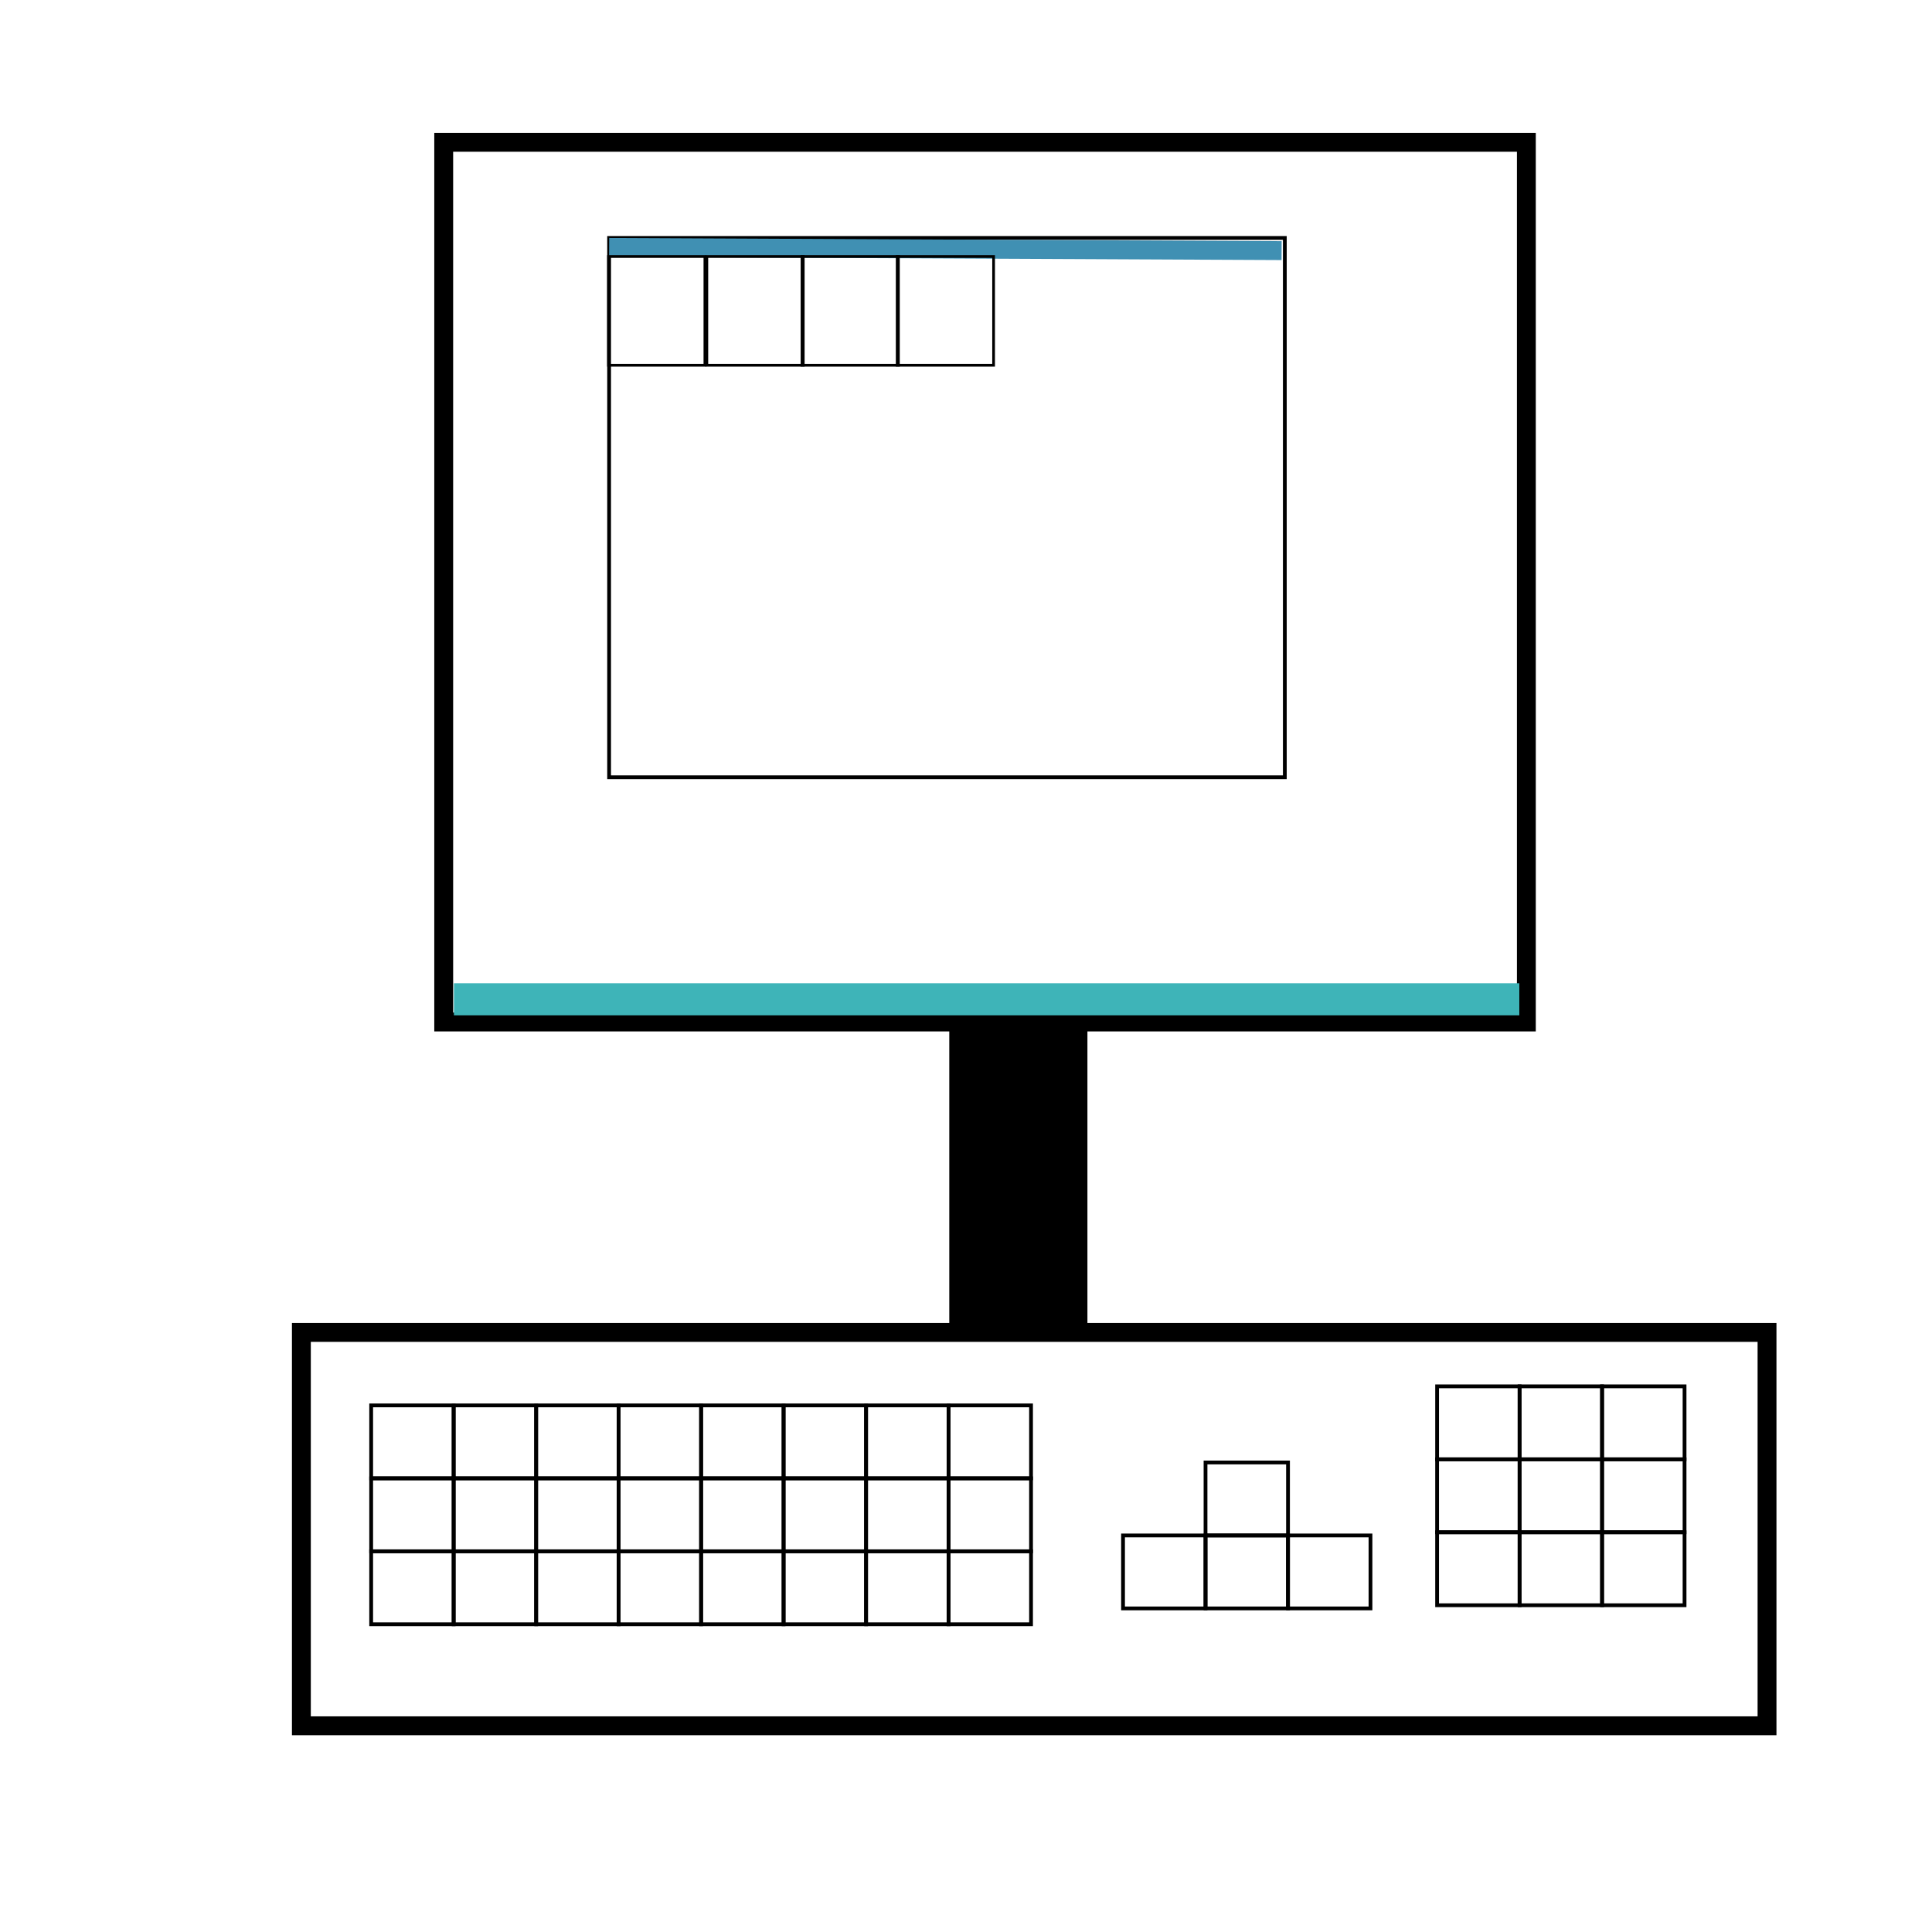 <?xml version="1.0" encoding="UTF-8" standalone="no"?>
<!-- Created with Inkscape (http://www.inkscape.org/) -->
<svg
   xmlns:dc="http://purl.org/dc/elements/1.1/"
   xmlns:cc="http://web.resource.org/cc/"
   xmlns:rdf="http://www.w3.org/1999/02/22-rdf-syntax-ns#"
   xmlns:svg="http://www.w3.org/2000/svg"
   xmlns="http://www.w3.org/2000/svg"
   xmlns:sodipodi="http://inkscape.sourceforge.net/DTD/sodipodi-0.dtd"
   xmlns:inkscape="http://www.inkscape.org/namespaces/inkscape"
   width="128"
   height="128"
   id="svg2"
   sodipodi:version="0.32"
   inkscape:version="0.43"
   version="1.0"
   sodipodi:docbase="E:\projects\CodeBlocks\Open Scope Transfer\icons"
   sodipodi:docname="computer..svg"
   inkscape:export-filename="E:\projects\CodeBlocks\Open Scope Transfer\icons\transfer.png"
   inkscape:export-xdpi="90"
   inkscape:export-ydpi="90">
  <defs
     id="defs4">
    <marker
       inkscape:stockid="Arrow2Lstart"
       orient="auto"
       refY="0.0"
       refX="0.0"
       id="Arrow2Lstart"
       style="overflow:visible">
      <path
         id="path3226"
         style="font-size:12.0;fill-rule:evenodd;stroke-width:0.625;stroke-linejoin:round"
         d="M 8.719,4.034 L -2.207,0.016 L 8.719,-4.002 C 6.973,-1.63 6.983,1.616 8.719,4.034 z "
         transform="scale(1.1) translate(-5,0)" />
    </marker>
    <marker
       inkscape:stockid="Arrow1Lend"
       orient="auto"
       refY="0.0"
       refX="0.0"
       id="Arrow1Lend"
       style="overflow:visible;">
      <path
         id="path3241"
         d="M 0.0,0.0 L 5.0,-5.0 L -12.5,0.0 L 5.0,5.0 L 0.0,0.0 z "
         style="fill-rule:evenodd;stroke:#000000;stroke-width:1.0pt;marker-start:none;"
         transform="scale(0.8) rotate(180)" />
    </marker>
  </defs>
  <sodipodi:namedview
     id="base"
     pagecolor="#ffffff"
     bordercolor="#666666"
     borderopacity="1.0"
     inkscape:pageopacity="0.0"
     inkscape:pageshadow="2"
     inkscape:zoom="4.7578125"
     inkscape:cx="64"
     inkscape:cy="81.847752"
     inkscape:document-units="px"
     inkscape:current-layer="layer1"
     inkscape:window-width="1280"
     inkscape:window-height="778"
     inkscape:window-x="-4"
     inkscape:window-y="-4" />
  <g
     inkscape:label="Layer 1"
     inkscape:groupmode="layer"
     id="layer1">
    <rect
       style="opacity:1;fill:#fff8cc;fill-opacity:1;stroke:#000000;stroke-width:0.2;stroke-miterlimit:4;stroke-dasharray:none;stroke-opacity:1"
       id="rect2188"
       width="0.841"
       height="0"
       x="-27.323"
       y="36.992" />
    <rect
       style="opacity:1;fill:none;fill-opacity:1;stroke:#000000;stroke-width:1.25;stroke-miterlimit:4;stroke-dasharray:none;stroke-opacity:1"
       id="rect4128"
       width="71.728"
       height="58.281"
       x="29.397"
       y="9.428" />
    <rect
       style="opacity:1;fill:none;fill-opacity:1;stroke:#000000;stroke-width:0.25;stroke-miterlimit:4;stroke-dasharray:none;stroke-opacity:1"
       id="rect4130"
       width="44.768"
       height="35.731"
       x="40.355"
       y="15.764" />
    <path
       style="fill:none;fill-opacity:0.75;fill-rule:evenodd;stroke:#4090b3;stroke-width:1.253;stroke-linecap:butt;stroke-linejoin:miter;stroke-miterlimit:4;stroke-dasharray:none;stroke-opacity:1"
       d="M 40.358,16.394 C 84.91,16.604 84.91,16.604 84.91,16.604"
       id="path4132" />
    <rect
       style="opacity:1;fill:#000000;fill-opacity:1;stroke:#000000;stroke-width:1.047;stroke-miterlimit:4;stroke-dasharray:none;stroke-opacity:1"
       id="rect4134"
       width="8.105"
       height="19.967"
       x="63.416"
       y="67.888" />
    <rect
       style="opacity:1;fill:none;fill-opacity:1;stroke:#000000;stroke-width:1.25;stroke-miterlimit:4;stroke-dasharray:none;stroke-opacity:1"
       id="rect4136"
       width="97.103"
       height="26.062"
       x="19.967"
       y="88.276" />
    <rect
       style="opacity:1;fill:none;fill-opacity:1;stroke:#000000;stroke-width:1.25;stroke-miterlimit:4;stroke-dasharray:none;stroke-opacity:1"
       id="rect4138"
       width="0"
       height="1.261"
       x="95.422"
       y="87.015" />
    <rect
       style="opacity:1;fill:none;fill-opacity:1;stroke:#000000;stroke-width:0.25;stroke-miterlimit:4;stroke-dasharray:none;stroke-opacity:1"
       id="rect4140"
       width="5.465"
       height="4.834"
       x="24.591"
       y="93.11" />
    <rect
       y="93.11"
       x="30.056"
       height="4.834"
       width="5.465"
       id="rect4144"
       style="opacity:1;fill:none;fill-opacity:1;stroke:#000000;stroke-width:0.25;stroke-miterlimit:4;stroke-dasharray:none;stroke-opacity:1" />
    <rect
       style="opacity:1;fill:none;fill-opacity:1;stroke:#000000;stroke-width:0.25;stroke-miterlimit:4;stroke-dasharray:none;stroke-opacity:1"
       id="rect4146"
       width="5.465"
       height="4.834"
       x="35.521"
       y="93.11" />
    <rect
       y="93.11"
       x="40.985"
       height="4.834"
       width="5.465"
       id="rect4148"
       style="opacity:1;fill:none;fill-opacity:1;stroke:#000000;stroke-width:0.25;stroke-miterlimit:4;stroke-dasharray:none;stroke-opacity:1" />
    <rect
       style="opacity:1;fill:none;fill-opacity:1;stroke:#000000;stroke-width:0.25;stroke-miterlimit:4;stroke-dasharray:none;stroke-opacity:1"
       id="rect4150"
       width="5.465"
       height="4.834"
       x="46.45"
       y="93.11" />
    <rect
       y="93.11"
       x="51.915"
       height="4.834"
       width="5.465"
       id="rect4152"
       style="opacity:1;fill:none;fill-opacity:1;stroke:#000000;stroke-width:0.25;stroke-miterlimit:4;stroke-dasharray:none;stroke-opacity:1" />
    <rect
       style="opacity:1;fill:none;fill-opacity:1;stroke:#000000;stroke-width:0.25;stroke-miterlimit:4;stroke-dasharray:none;stroke-opacity:1"
       id="rect4154"
       width="5.465"
       height="4.834"
       x="57.379"
       y="93.11" />
    <rect
       style="opacity:1;fill:none;fill-opacity:1;stroke:#000000;stroke-width:0.25;stroke-miterlimit:4;stroke-dasharray:none;stroke-opacity:1"
       id="rect4156"
       width="5.465"
       height="4.834"
       x="62.844"
       y="93.11" />
    <rect
       y="91.849"
       x="95.212"
       height="4.834"
       width="5.465"
       id="rect4158"
       style="opacity:1;fill:none;fill-opacity:1;stroke:#000000;stroke-width:0.25;stroke-miterlimit:4;stroke-dasharray:none;stroke-opacity:1" />
    <rect
       style="opacity:1;fill:none;fill-opacity:1;stroke:#000000;stroke-width:0.25;stroke-miterlimit:4;stroke-dasharray:none;stroke-opacity:1"
       id="rect4160"
       width="5.465"
       height="4.834"
       x="100.677"
       y="91.849" />
    <rect
       y="91.849"
       x="106.141"
       height="4.834"
       width="5.465"
       id="rect4162"
       style="opacity:1;fill:none;fill-opacity:1;stroke:#000000;stroke-width:0.25;stroke-miterlimit:4;stroke-dasharray:none;stroke-opacity:1" />
    <rect
       y="97.944"
       x="24.591"
       height="4.834"
       width="5.465"
       id="rect4164"
       style="opacity:1;fill:none;fill-opacity:1;stroke:#000000;stroke-width:0.25;stroke-miterlimit:4;stroke-dasharray:none;stroke-opacity:1" />
    <rect
       style="opacity:1;fill:none;fill-opacity:1;stroke:#000000;stroke-width:0.25;stroke-miterlimit:4;stroke-dasharray:none;stroke-opacity:1"
       id="rect4166"
       width="5.465"
       height="4.834"
       x="30.056"
       y="97.944" />
    <rect
       y="97.944"
       x="35.521"
       height="4.834"
       width="5.465"
       id="rect4168"
       style="opacity:1;fill:none;fill-opacity:1;stroke:#000000;stroke-width:0.25;stroke-miterlimit:4;stroke-dasharray:none;stroke-opacity:1" />
    <rect
       style="opacity:1;fill:none;fill-opacity:1;stroke:#000000;stroke-width:0.25;stroke-miterlimit:4;stroke-dasharray:none;stroke-opacity:1"
       id="rect4170"
       width="5.465"
       height="4.834"
       x="40.985"
       y="97.944" />
    <rect
       style="opacity:1;fill:none;fill-opacity:1;stroke:#000000;stroke-width:0.25;stroke-miterlimit:4;stroke-dasharray:none;stroke-opacity:1"
       id="rect4172"
       width="5.465"
       height="4.834"
       x="46.45"
       y="97.944" />
    <rect
       y="97.944"
       x="51.915"
       height="4.834"
       width="5.465"
       id="rect4174"
       style="opacity:1;fill:none;fill-opacity:1;stroke:#000000;stroke-width:0.25;stroke-miterlimit:4;stroke-dasharray:none;stroke-opacity:1" />
    <rect
       style="opacity:1;fill:none;fill-opacity:1;stroke:#000000;stroke-width:0.25;stroke-miterlimit:4;stroke-dasharray:none;stroke-opacity:1"
       id="rect4176"
       width="5.465"
       height="4.834"
       x="57.379"
       y="97.944" />
    <rect
       y="97.944"
       x="62.844"
       height="4.834"
       width="5.465"
       id="rect4178"
       style="opacity:1;fill:none;fill-opacity:1;stroke:#000000;stroke-width:0.25;stroke-miterlimit:4;stroke-dasharray:none;stroke-opacity:1" />
    <rect
       y="102.778"
       x="24.591"
       height="4.834"
       width="5.465"
       id="rect4180"
       style="opacity:1;fill:none;fill-opacity:1;stroke:#000000;stroke-width:0.25;stroke-miterlimit:4;stroke-dasharray:none;stroke-opacity:1" />
    <rect
       style="opacity:1;fill:none;fill-opacity:1;stroke:#000000;stroke-width:0.25;stroke-miterlimit:4;stroke-dasharray:none;stroke-opacity:1"
       id="rect4182"
       width="5.465"
       height="4.834"
       x="30.056"
       y="102.778" />
    <rect
       y="102.778"
       x="35.521"
       height="4.834"
       width="5.465"
       id="rect4184"
       style="opacity:1;fill:none;fill-opacity:1;stroke:#000000;stroke-width:0.25;stroke-miterlimit:4;stroke-dasharray:none;stroke-opacity:1" />
    <rect
       style="opacity:1;fill:none;fill-opacity:1;stroke:#000000;stroke-width:0.25;stroke-miterlimit:4;stroke-dasharray:none;stroke-opacity:1"
       id="rect4186"
       width="5.465"
       height="4.834"
       x="40.985"
       y="102.778" />
    <rect
       style="opacity:1;fill:none;fill-opacity:1;stroke:#000000;stroke-width:0.25;stroke-miterlimit:4;stroke-dasharray:none;stroke-opacity:1"
       id="rect4188"
       width="5.465"
       height="4.834"
       x="46.45"
       y="102.778" />
    <rect
       y="102.778"
       x="51.915"
       height="4.834"
       width="5.465"
       id="rect4190"
       style="opacity:1;fill:none;fill-opacity:1;stroke:#000000;stroke-width:0.25;stroke-miterlimit:4;stroke-dasharray:none;stroke-opacity:1" />
    <rect
       style="opacity:1;fill:none;fill-opacity:1;stroke:#000000;stroke-width:0.25;stroke-miterlimit:4;stroke-dasharray:none;stroke-opacity:1"
       id="rect4192"
       width="5.465"
       height="4.834"
       x="57.379"
       y="102.778" />
    <rect
       y="102.778"
       x="62.844"
       height="4.834"
       width="5.465"
       id="rect4194"
       style="opacity:1;fill:none;fill-opacity:1;stroke:#000000;stroke-width:0.25;stroke-miterlimit:4;stroke-dasharray:none;stroke-opacity:1" />
    <rect
       style="opacity:1;fill:none;fill-opacity:1;stroke:#000000;stroke-width:0.25;stroke-miterlimit:4;stroke-dasharray:none;stroke-opacity:1"
       id="rect4196"
       width="5.465"
       height="4.834"
       x="95.212"
       y="96.683" />
    <rect
       y="96.683"
       x="100.677"
       height="4.834"
       width="5.465"
       id="rect4198"
       style="opacity:1;fill:none;fill-opacity:1;stroke:#000000;stroke-width:0.25;stroke-miterlimit:4;stroke-dasharray:none;stroke-opacity:1" />
    <rect
       style="opacity:1;fill:none;fill-opacity:1;stroke:#000000;stroke-width:0.25;stroke-miterlimit:4;stroke-dasharray:none;stroke-opacity:1"
       id="rect4200"
       width="5.465"
       height="4.834"
       x="106.141"
       y="96.683" />
    <rect
       y="101.517"
       x="95.212"
       height="4.834"
       width="5.465"
       id="rect4202"
       style="opacity:1;fill:none;fill-opacity:1;stroke:#000000;stroke-width:0.25;stroke-miterlimit:4;stroke-dasharray:none;stroke-opacity:1" />
    <rect
       style="opacity:1;fill:none;fill-opacity:1;stroke:#000000;stroke-width:0.25;stroke-miterlimit:4;stroke-dasharray:none;stroke-opacity:1"
       id="rect4204"
       width="5.465"
       height="4.834"
       x="100.677"
       y="101.517" />
    <rect
       y="101.517"
       x="106.141"
       height="4.834"
       width="5.465"
       id="rect4206"
       style="opacity:1;fill:none;fill-opacity:1;stroke:#000000;stroke-width:0.25;stroke-miterlimit:4;stroke-dasharray:none;stroke-opacity:1" />
    <rect
       style="opacity:1;fill:none;fill-opacity:1;stroke:#000000;stroke-width:0.25;stroke-miterlimit:4;stroke-dasharray:none;stroke-opacity:1"
       id="rect4208"
       width="5.465"
       height="4.834"
       x="79.869"
       y="96.893" />
    <rect
       y="101.727"
       x="79.869"
       height="4.834"
       width="5.465"
       id="rect4210"
       style="opacity:1;fill:none;fill-opacity:1;stroke:#000000;stroke-width:0.25;stroke-miterlimit:4;stroke-dasharray:none;stroke-opacity:1" />
    <rect
       style="opacity:1;fill:none;fill-opacity:1;stroke:#000000;stroke-width:0.25;stroke-miterlimit:4;stroke-dasharray:none;stroke-opacity:1"
       id="rect4212"
       width="5.465"
       height="4.834"
       x="85.333"
       y="101.727" />
    <rect
       y="101.727"
       x="74.404"
       height="4.834"
       width="5.465"
       id="rect4214"
       style="opacity:1;fill:none;fill-opacity:1;stroke:#000000;stroke-width:0.25;stroke-miterlimit:4;stroke-dasharray:none;stroke-opacity:1" />
    <path
       style="fill:none;fill-opacity:0.75;fill-rule:evenodd;stroke:#3eb4b8;stroke-width:2.125;stroke-linecap:butt;stroke-linejoin:miter;stroke-miterlimit:4;stroke-dasharray:none;stroke-opacity:1"
       d="M 30.074,66.207 C 100.659,66.207 100.659,66.207 100.659,66.207"
       id="path4216" />
    <rect
       style="opacity:1;fill:none;fill-opacity:1;stroke:#000000;stroke-width:0.179;stroke-miterlimit:4;stroke-dasharray:none;stroke-opacity:1"
       id="rect4218"
       width="6.387"
       height="7.206"
       x="40.314"
       y="16.995" />
    <rect
       y="16.995"
       x="46.83"
       height="7.206"
       width="6.387"
       id="rect4220"
       style="opacity:1;fill:none;fill-opacity:1;stroke:#000000;stroke-width:0.179;stroke-miterlimit:4;stroke-dasharray:none;stroke-opacity:1" />
    <rect
       style="opacity:1;fill:none;fill-opacity:1;stroke:#000000;stroke-width:0.179;stroke-miterlimit:4;stroke-dasharray:none;stroke-opacity:1"
       id="rect4222"
       width="6.387"
       height="7.206"
       x="53.135"
       y="16.995" />
    <rect
       y="16.995"
       x="59.441"
       height="7.206"
       width="6.387"
       id="rect4224"
       style="opacity:1;fill:none;fill-opacity:1;stroke:#000000;stroke-width:0.179;stroke-miterlimit:4;stroke-dasharray:none;stroke-opacity:1" />
  </g>
</svg>
